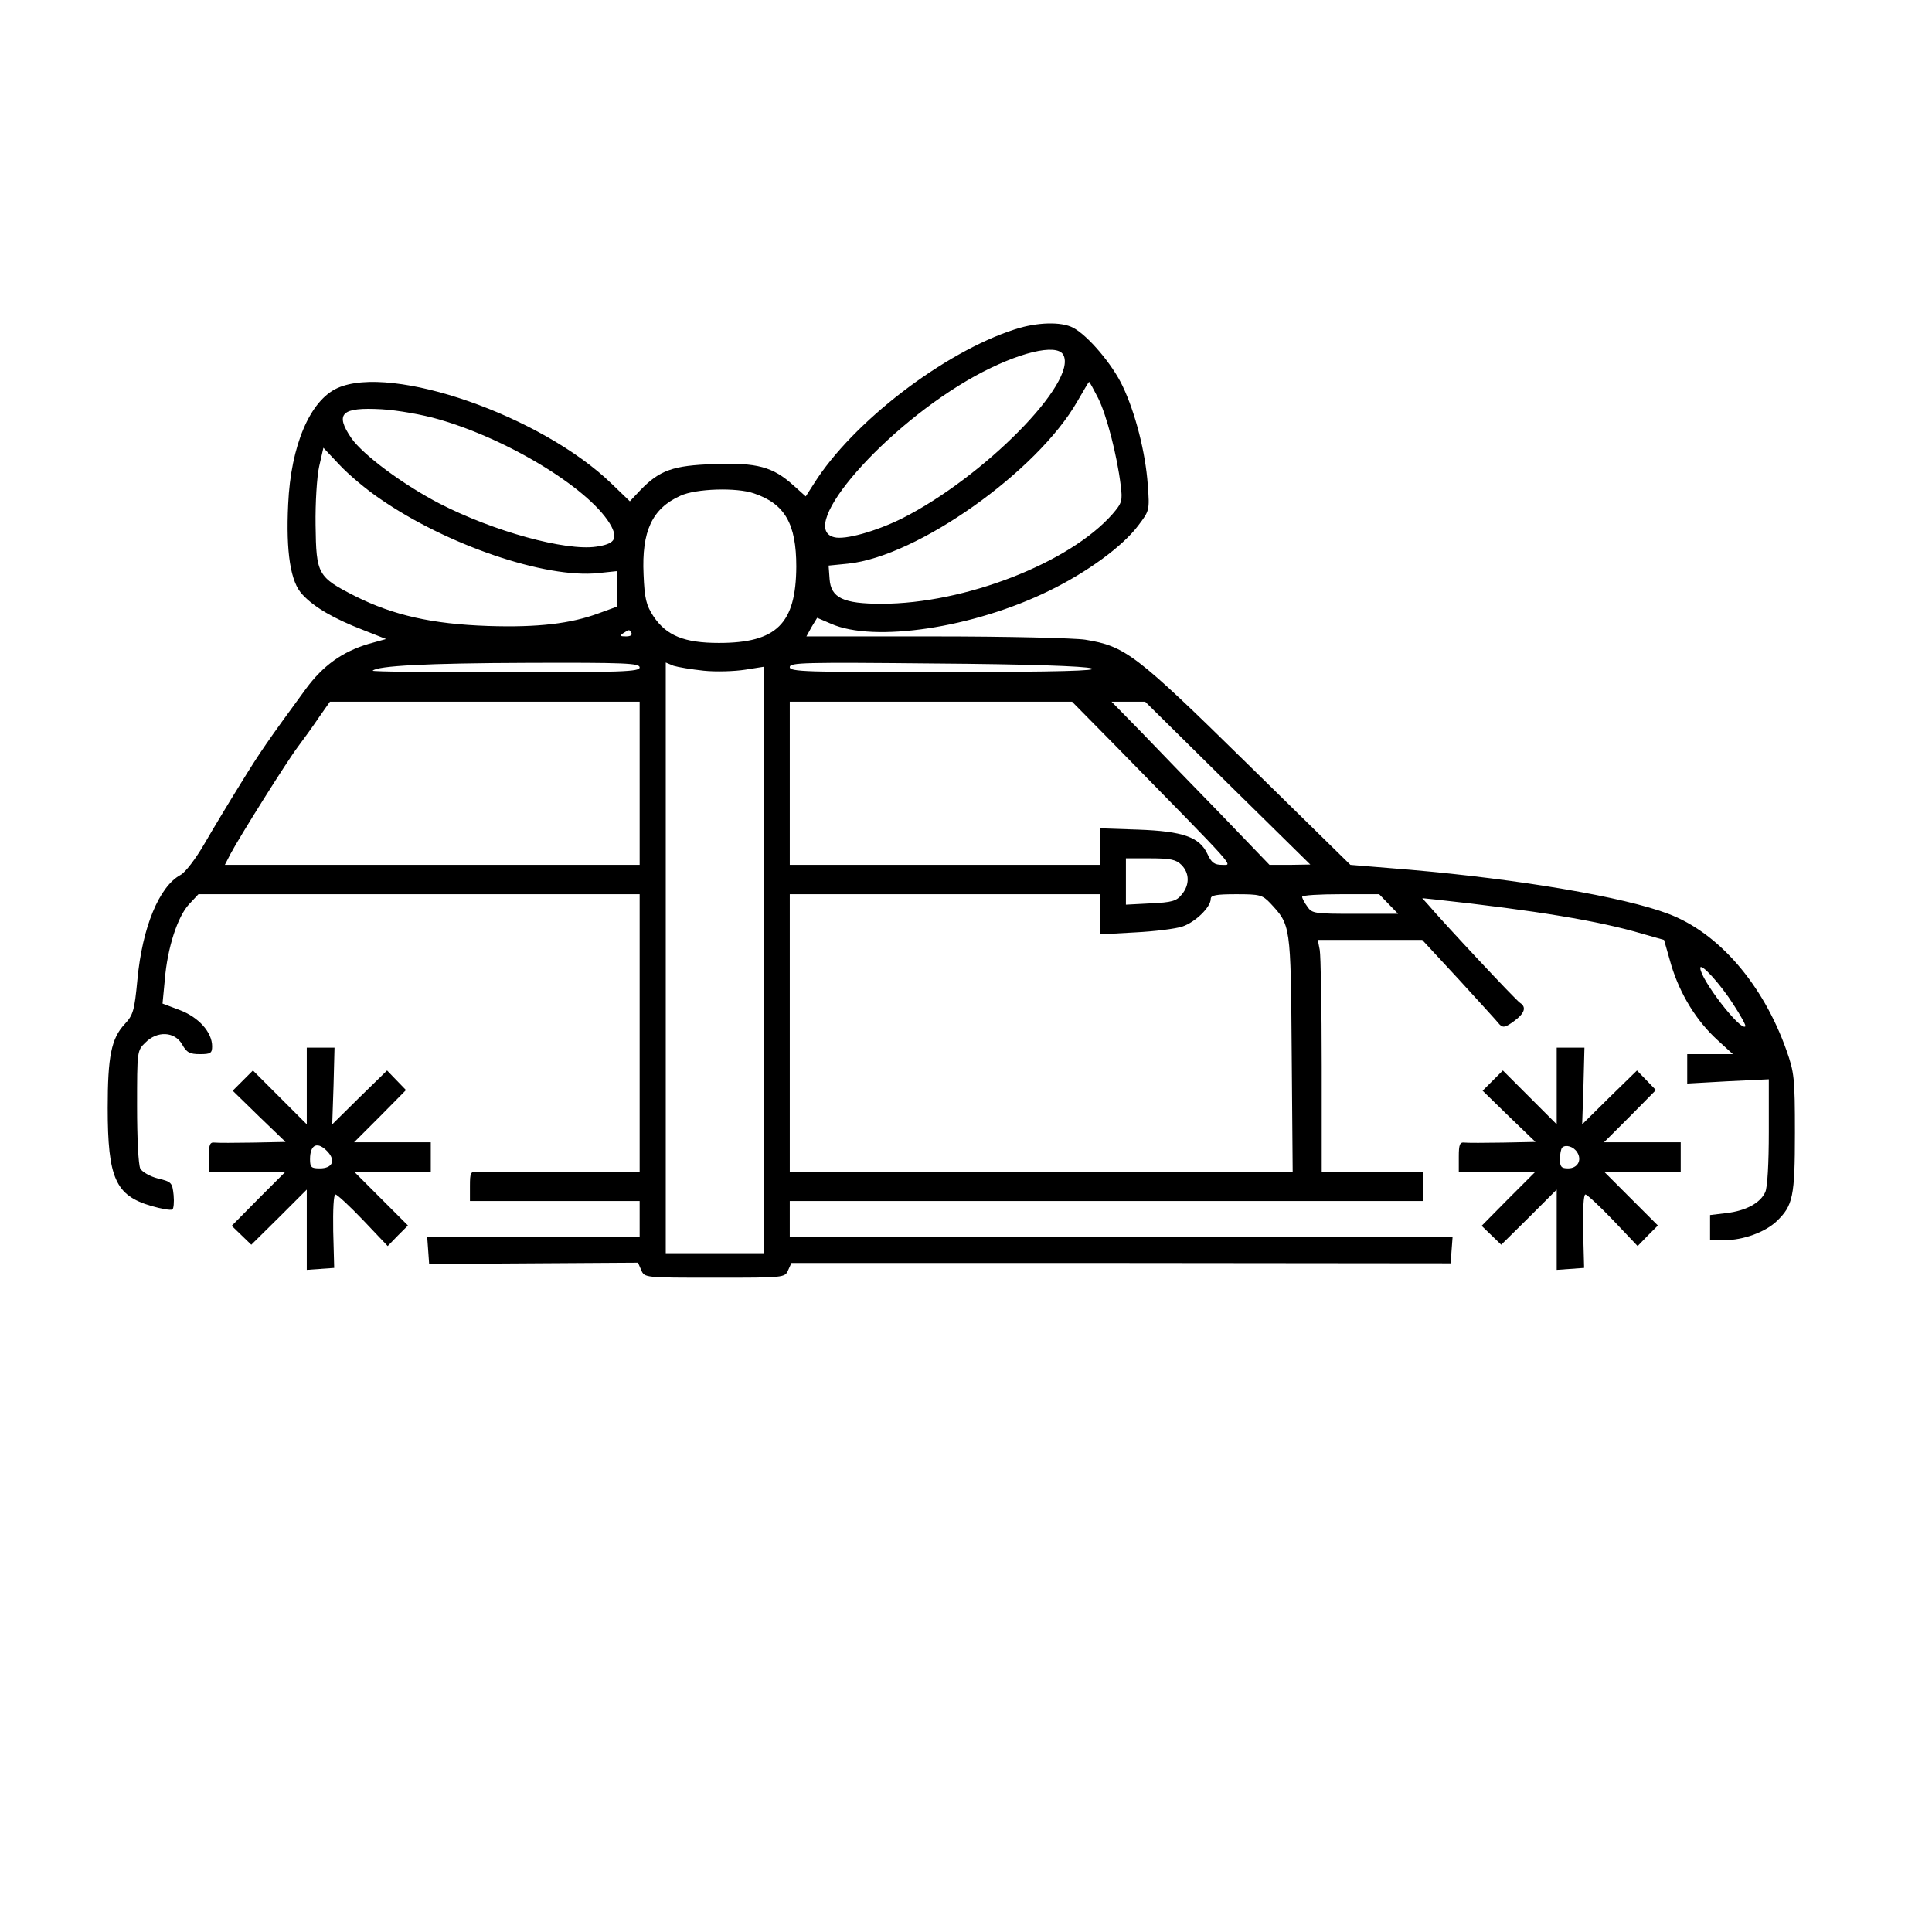 <?xml version="1.0" standalone="no"?>
<!DOCTYPE svg PUBLIC "-//W3C//DTD SVG 20010904//EN"
 "http://www.w3.org/TR/2001/REC-SVG-20010904/DTD/svg10.dtd">
<svg version="1.0" xmlns="http://www.w3.org/2000/svg"
 width="592pt" height="591pt" viewBox="0 0 592 591"
 preserveAspectRatio="xMidYMid meet">

<g transform="translate(0,591) scale(0.1,-0.1)"
fill="#000000" stroke="none">
<path d="M3110 4901 c-218 -70 -498 -285 -616 -473 l-25 -39 -38 34 c-63 57
-112 70 -243 65 -126 -4 -167 -19 -226 -80 l-32 -34 -55 53 c-215 209 -675
369 -841 294 -84 -38 -143 -176 -151 -356 -7 -147 7 -239 44 -277 36 -39 97
-74 185 -108 l71 -28 -54 -15 c-80 -24 -139 -66 -192 -138 -117 -160 -138
-190 -199 -289 -36 -58 -86 -141 -112 -186 -26 -45 -58 -87 -73 -95 -65 -35
-117 -160 -132 -321 -9 -95 -13 -108 -39 -136 -41 -44 -52 -99 -52 -257 0
-215 24 -268 133 -300 31 -9 60 -14 65 -11 4 2 6 22 4 44 -4 38 -6 41 -48 51
-24 6 -48 20 -54 30 -6 12 -10 92 -10 191 0 168 0 171 25 195 36 37 90 35 113
-5 14 -25 23 -30 55 -30 32 0 37 3 37 24 0 43 -41 89 -99 111 l-53 20 7 73 c8
98 39 193 74 231 l29 31 676 0 676 0 0 -425 0 -425 -237 -1 c-131 -1 -248 0
-260 1 -21 1 -23 -3 -23 -44 l0 -46 260 0 260 0 0 -55 0 -55 -326 0 -325 0 3
-41 3 -42 320 2 320 2 10 -23 c10 -23 10 -23 225 -23 214 0 215 0 225 23 l10
22 1010 0 1010 -1 3 41 3 40 -1015 0 -1016 0 0 55 0 55 970 0 970 0 0 45 0 45
-155 0 -155 0 0 324 c0 178 -3 338 -6 355 l-6 31 160 0 160 0 113 -122 c62
-68 118 -129 124 -137 11 -11 18 -9 44 10 33 24 39 43 19 56 -12 7 -239 250
-281 300 l-19 21 39 -4 c312 -34 503 -66 635 -105 l67 -19 22 -77 c27 -89 77
-171 142 -230 l47 -43 -70 0 -70 0 0 -45 0 -45 125 7 125 6 0 -161 c0 -95 -4
-171 -11 -185 -15 -33 -59 -57 -119 -64 l-50 -6 0 -38 0 -39 44 0 c57 0 124
24 160 58 50 48 56 75 56 271 0 168 -2 185 -26 253 -72 203 -208 360 -362 418
-137 52 -457 106 -791 135 l-183 15 -317 311 c-342 336 -373 359 -496 379 -33
5 -239 10 -457 10 l-397 0 16 29 17 28 42 -18 c132 -59 437 -13 669 101 117
57 225 136 273 200 34 45 35 46 29 125 -7 99 -38 220 -77 302 -31 66 -106 155
-152 179 -36 19 -111 17 -178 -5z m148 -78 c46 -82 -244 -376 -495 -502 -79
-39 -174 -66 -207 -57 -117 29 157 342 432 494 131 72 250 101 270 65z m107
-133 c26 -52 58 -176 69 -267 6 -48 4 -54 -25 -88 -132 -150 -453 -275 -708
-275 -117 0 -155 18 -159 76 l-3 41 60 6 c212 22 579 282 702 497 19 33 35 60
36 60 2 0 14 -23 28 -50z m-2020 -65 c222 -64 473 -221 529 -329 19 -38 8 -53
-47 -61 -94 -14 -315 47 -480 132 -112 58 -234 149 -270 200 -52 76 -31 96 93
89 48 -3 124 -16 175 -31z m-181 -243 c205 -142 507 -245 669 -228 l57 6 0
-54 0 -55 -55 -20 c-86 -32 -187 -44 -340 -39 -172 6 -290 33 -406 91 -116 59
-120 67 -122 218 -1 68 4 149 11 180 l13 57 50 -53 c28 -30 83 -76 123 -103z
m1147 16 c94 -32 129 -93 129 -224 -1 -175 -60 -234 -237 -234 -106 0 -161 22
-201 82 -22 34 -27 54 -30 128 -6 132 26 202 113 241 47 22 173 26 226 7z
m-376 -428 c3 -6 -4 -10 -17 -10 -18 0 -20 2 -8 10 19 12 18 12 25 0z m25
-105 c0 -13 -52 -15 -412 -15 -226 0 -409 2 -406 5 15 15 164 23 476 24 298 1
342 -1 342 -14z m196 -10 c38 -4 95 -2 127 3 l57 9 0 -899 0 -898 -150 0 -150
0 0 905 0 905 24 -10 c13 -4 54 -11 92 -15z m1189 7 c22 -7 -99 -11 -447 -11
-431 -1 -478 1 -478 15 0 14 43 15 448 11 276 -2 458 -8 477 -15z m-1385 -352
l0 -250 -635 0 -636 0 17 33 c28 53 173 284 207 329 18 24 47 64 65 91 l33 47
474 0 475 0 0 -250z m1460 113 c377 -385 358 -363 325 -363 -24 0 -33 7 -45
33 -24 52 -75 70 -212 75 l-118 4 0 -56 0 -56 -475 0 -475 0 0 250 0 250 433
0 432 0 135 -137z m342 -113 l253 -249 -62 -1 -63 0 -152 158 c-84 86 -193
199 -242 250 l-90 92 52 0 51 0 253 -250z m-142 -250 c25 -25 26 -61 1 -91
-16 -20 -30 -24 -95 -27 l-76 -4 0 71 0 71 75 0 c62 0 79 -4 95 -20z m-250
-151 l0 -62 108 6 c59 3 124 11 145 18 39 13 87 59 87 85 0 11 17 14 78 14 72
0 80 -2 104 -27 63 -68 63 -64 66 -460 l3 -363 -771 0 -770 0 0 425 0 425 475
0 475 0 0 -61z m885 31 l29 -30 -132 0 c-124 0 -132 1 -146 22 -9 12 -16 26
-16 30 0 5 53 8 118 8 l118 0 29 -30z m1056 -307 c23 -35 40 -66 37 -68 -15
-15 -138 145 -138 179 0 18 61 -48 101 -111z"/>
<path d="M940 2583 l0 -118 -83 83 -82 82 -31 -31 -31 -31 81 -79 81 -78 -100
-2 c-55 -1 -108 -1 -117 0 -15 2 -18 -6 -18 -43 l0 -46 117 0 118 0 -83 -83
-82 -83 30 -29 30 -29 85 84 85 85 0 -123 0 -123 42 3 42 3 -3 113 c-1 65 1
112 7 112 5 0 43 -35 85 -79 l75 -79 31 32 31 31 -82 82 -83 83 118 0 117 0 0
45 0 45 -117 0 -118 0 80 80 79 80 -29 30 -29 30 -84 -82 -84 -83 4 118 3 117
-42 0 -43 0 0 -117z m65 -203 c24 -27 13 -50 -25 -50 -26 0 -30 3 -30 28 0 47
24 56 55 22z"/>
<path d="M4770 2583 l0 -118 -83 83 -82 82 -31 -31 -31 -31 81 -79 81 -78
-100 -2 c-55 -1 -108 -1 -117 0 -15 2 -18 -6 -18 -43 l0 -46 117 0 118 0 -83
-83 -82 -83 30 -29 30 -29 85 84 85 85 0 -123 0 -123 42 3 42 3 -3 113 c-1 65
1 112 7 112 5 0 43 -35 85 -79 l75 -79 31 32 31 31 -82 82 -83 83 118 0 117 0
0 45 0 45 -117 0 -118 0 80 80 79 80 -29 30 -29 30 -84 -82 -84 -83 4 118 3
117 -42 0 -43 0 0 -117z m63 -204 c15 -24 1 -49 -28 -49 -21 0 -25 5 -25 28 0
16 3 32 7 36 11 10 35 3 46 -15z"/>
</g>
</svg>
